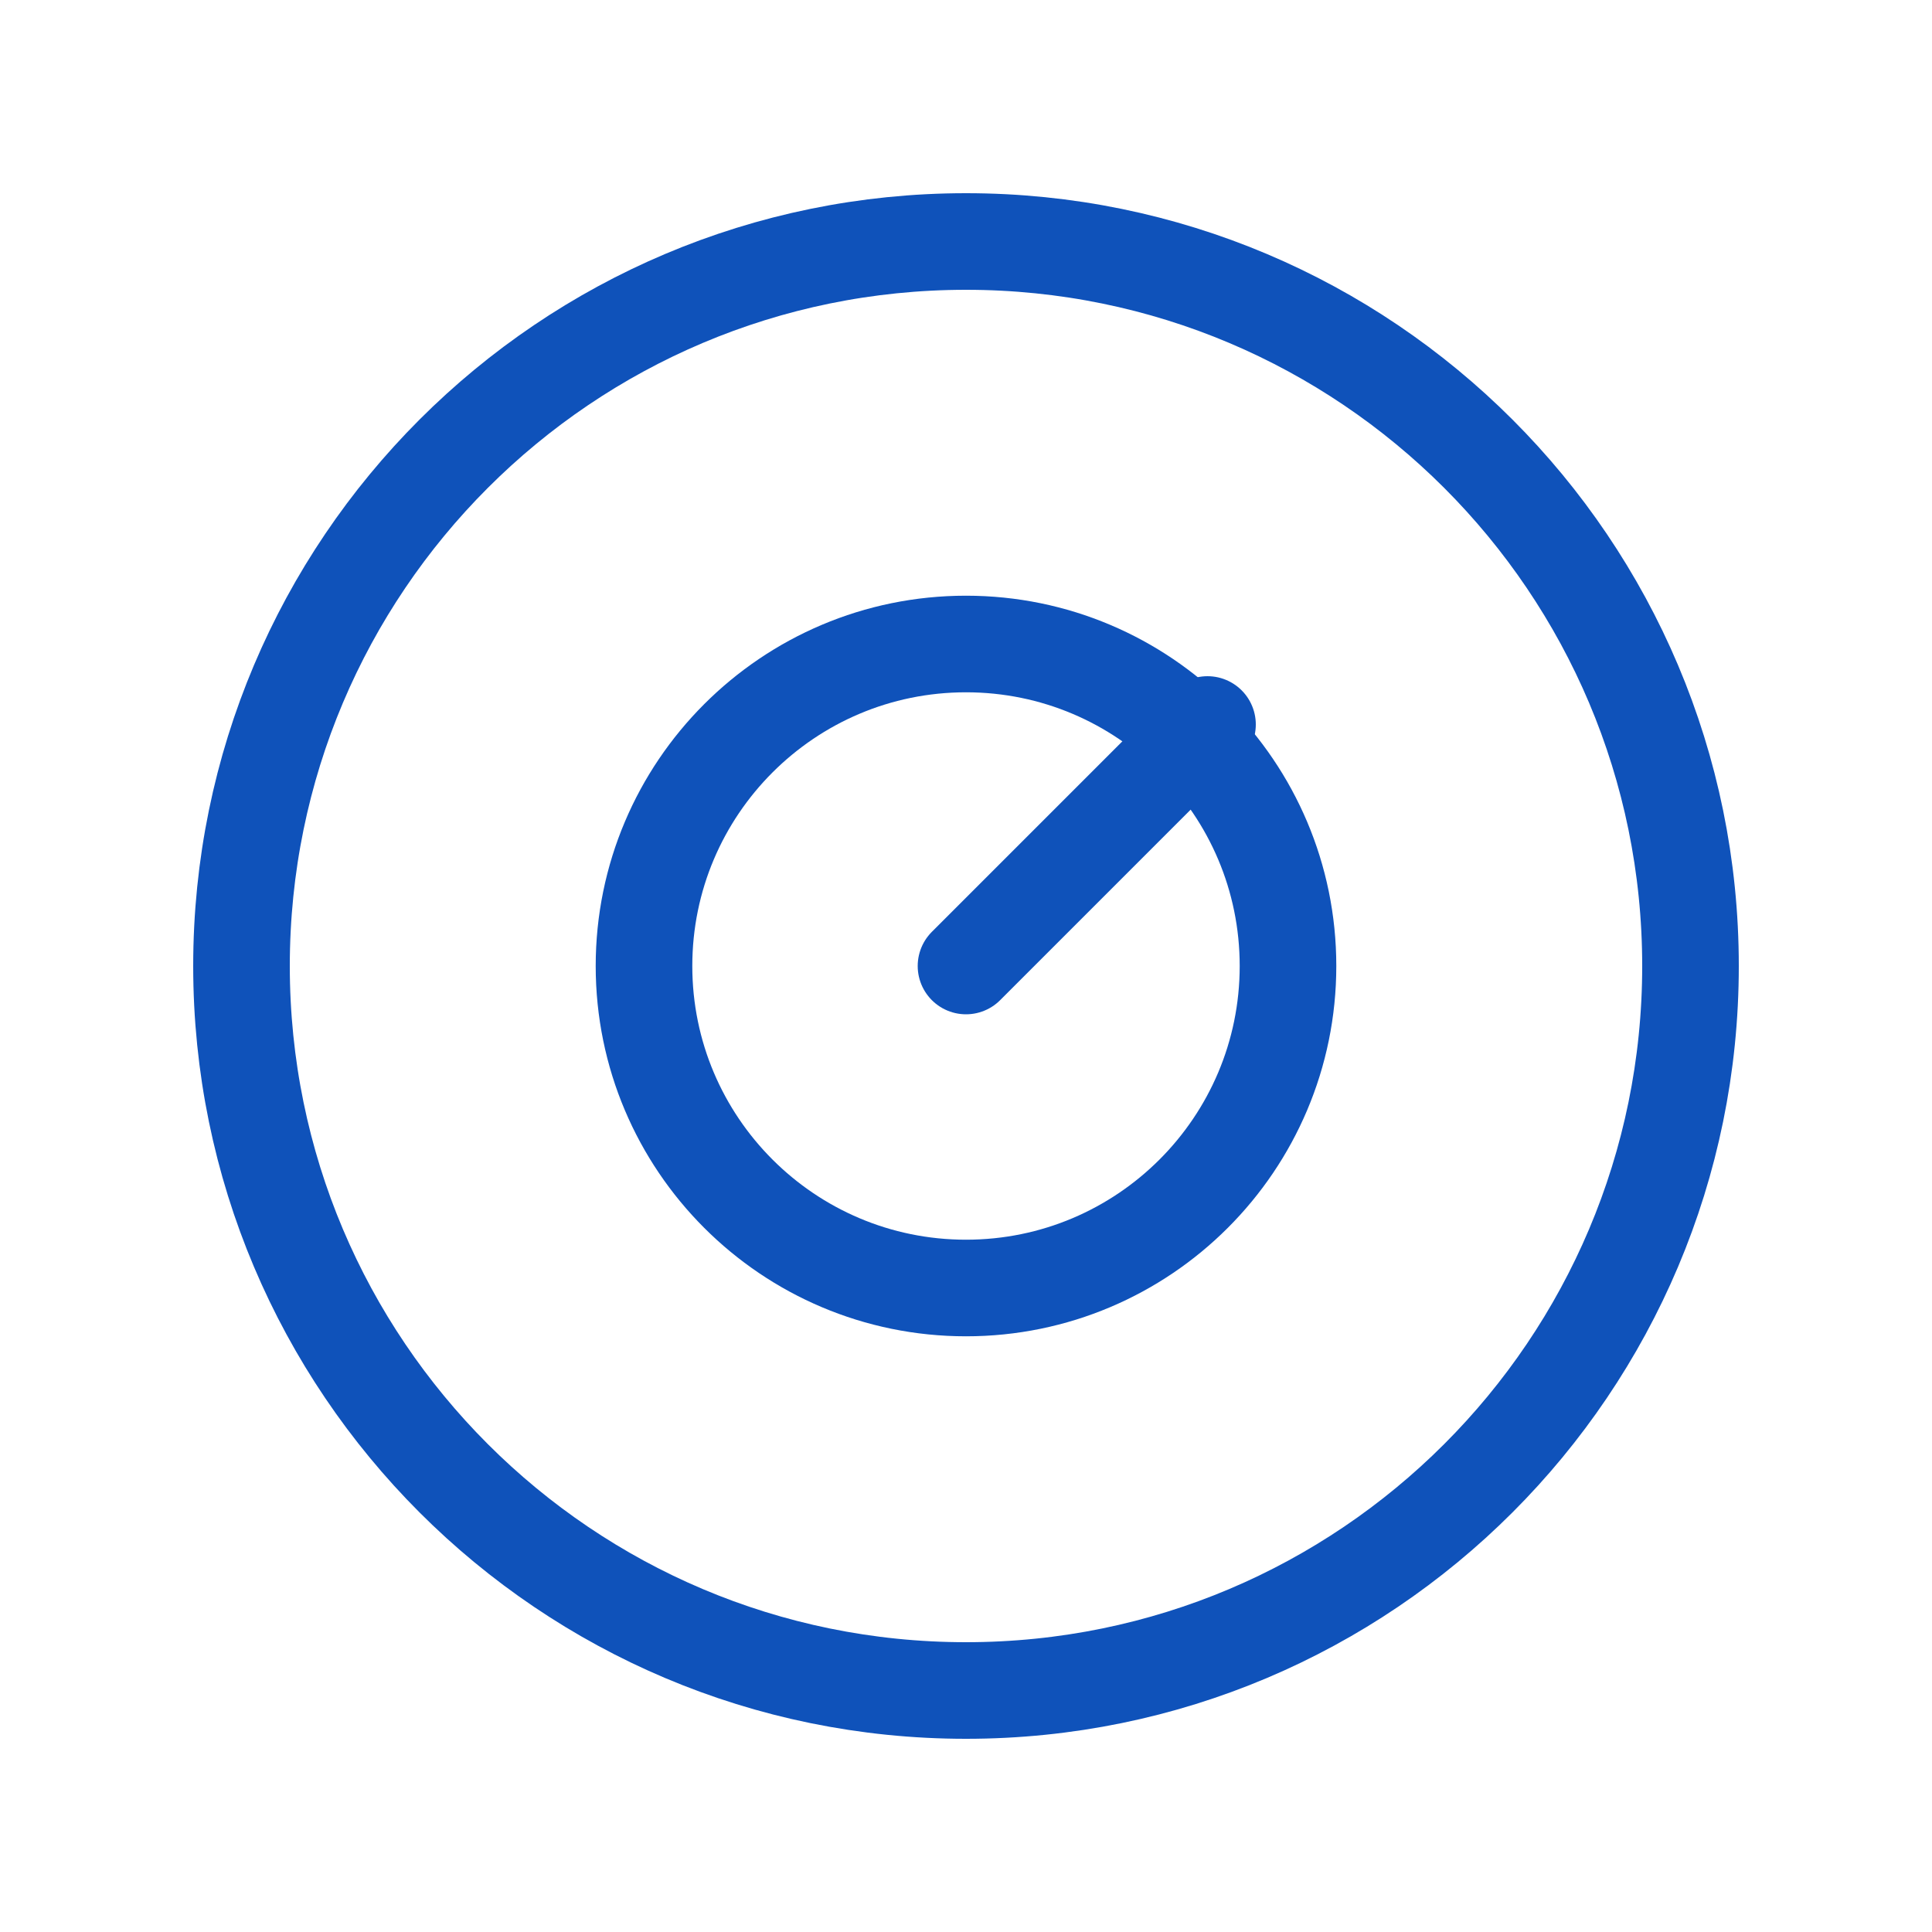 <?xml version="1.0" encoding="UTF-8"?>
<svg width="30" height="30" viewBox="0 0 30 30" fill="none" xmlns="http://www.w3.org/2000/svg">
  <path d="M15 26.25C21.213 26.25 26.25 21.213 26.25 15C26.25 8.787 21.213 3.75 15 3.75C8.787 3.75 3.75 8.787 3.75 15C3.75 21.213 8.787 26.25 15 26.25Z" stroke="#0F52BA" stroke-width="1.5" stroke-linecap="round" stroke-linejoin="round"/>
  <path d="M15 20C17.761 20 20 17.761 20 15C20 12.239 17.761 10 15 10C12.239 10 10 12.239 10 15C10 17.761 12.239 20 15 20Z" stroke="#0F52BA" stroke-width="1.5" stroke-linecap="round" stroke-linejoin="round"/>
  <path d="M15 15L18.75 11.25" stroke="#0F52BA" stroke-width="1.5" stroke-linecap="round" stroke-linejoin="round"/>
</svg>
